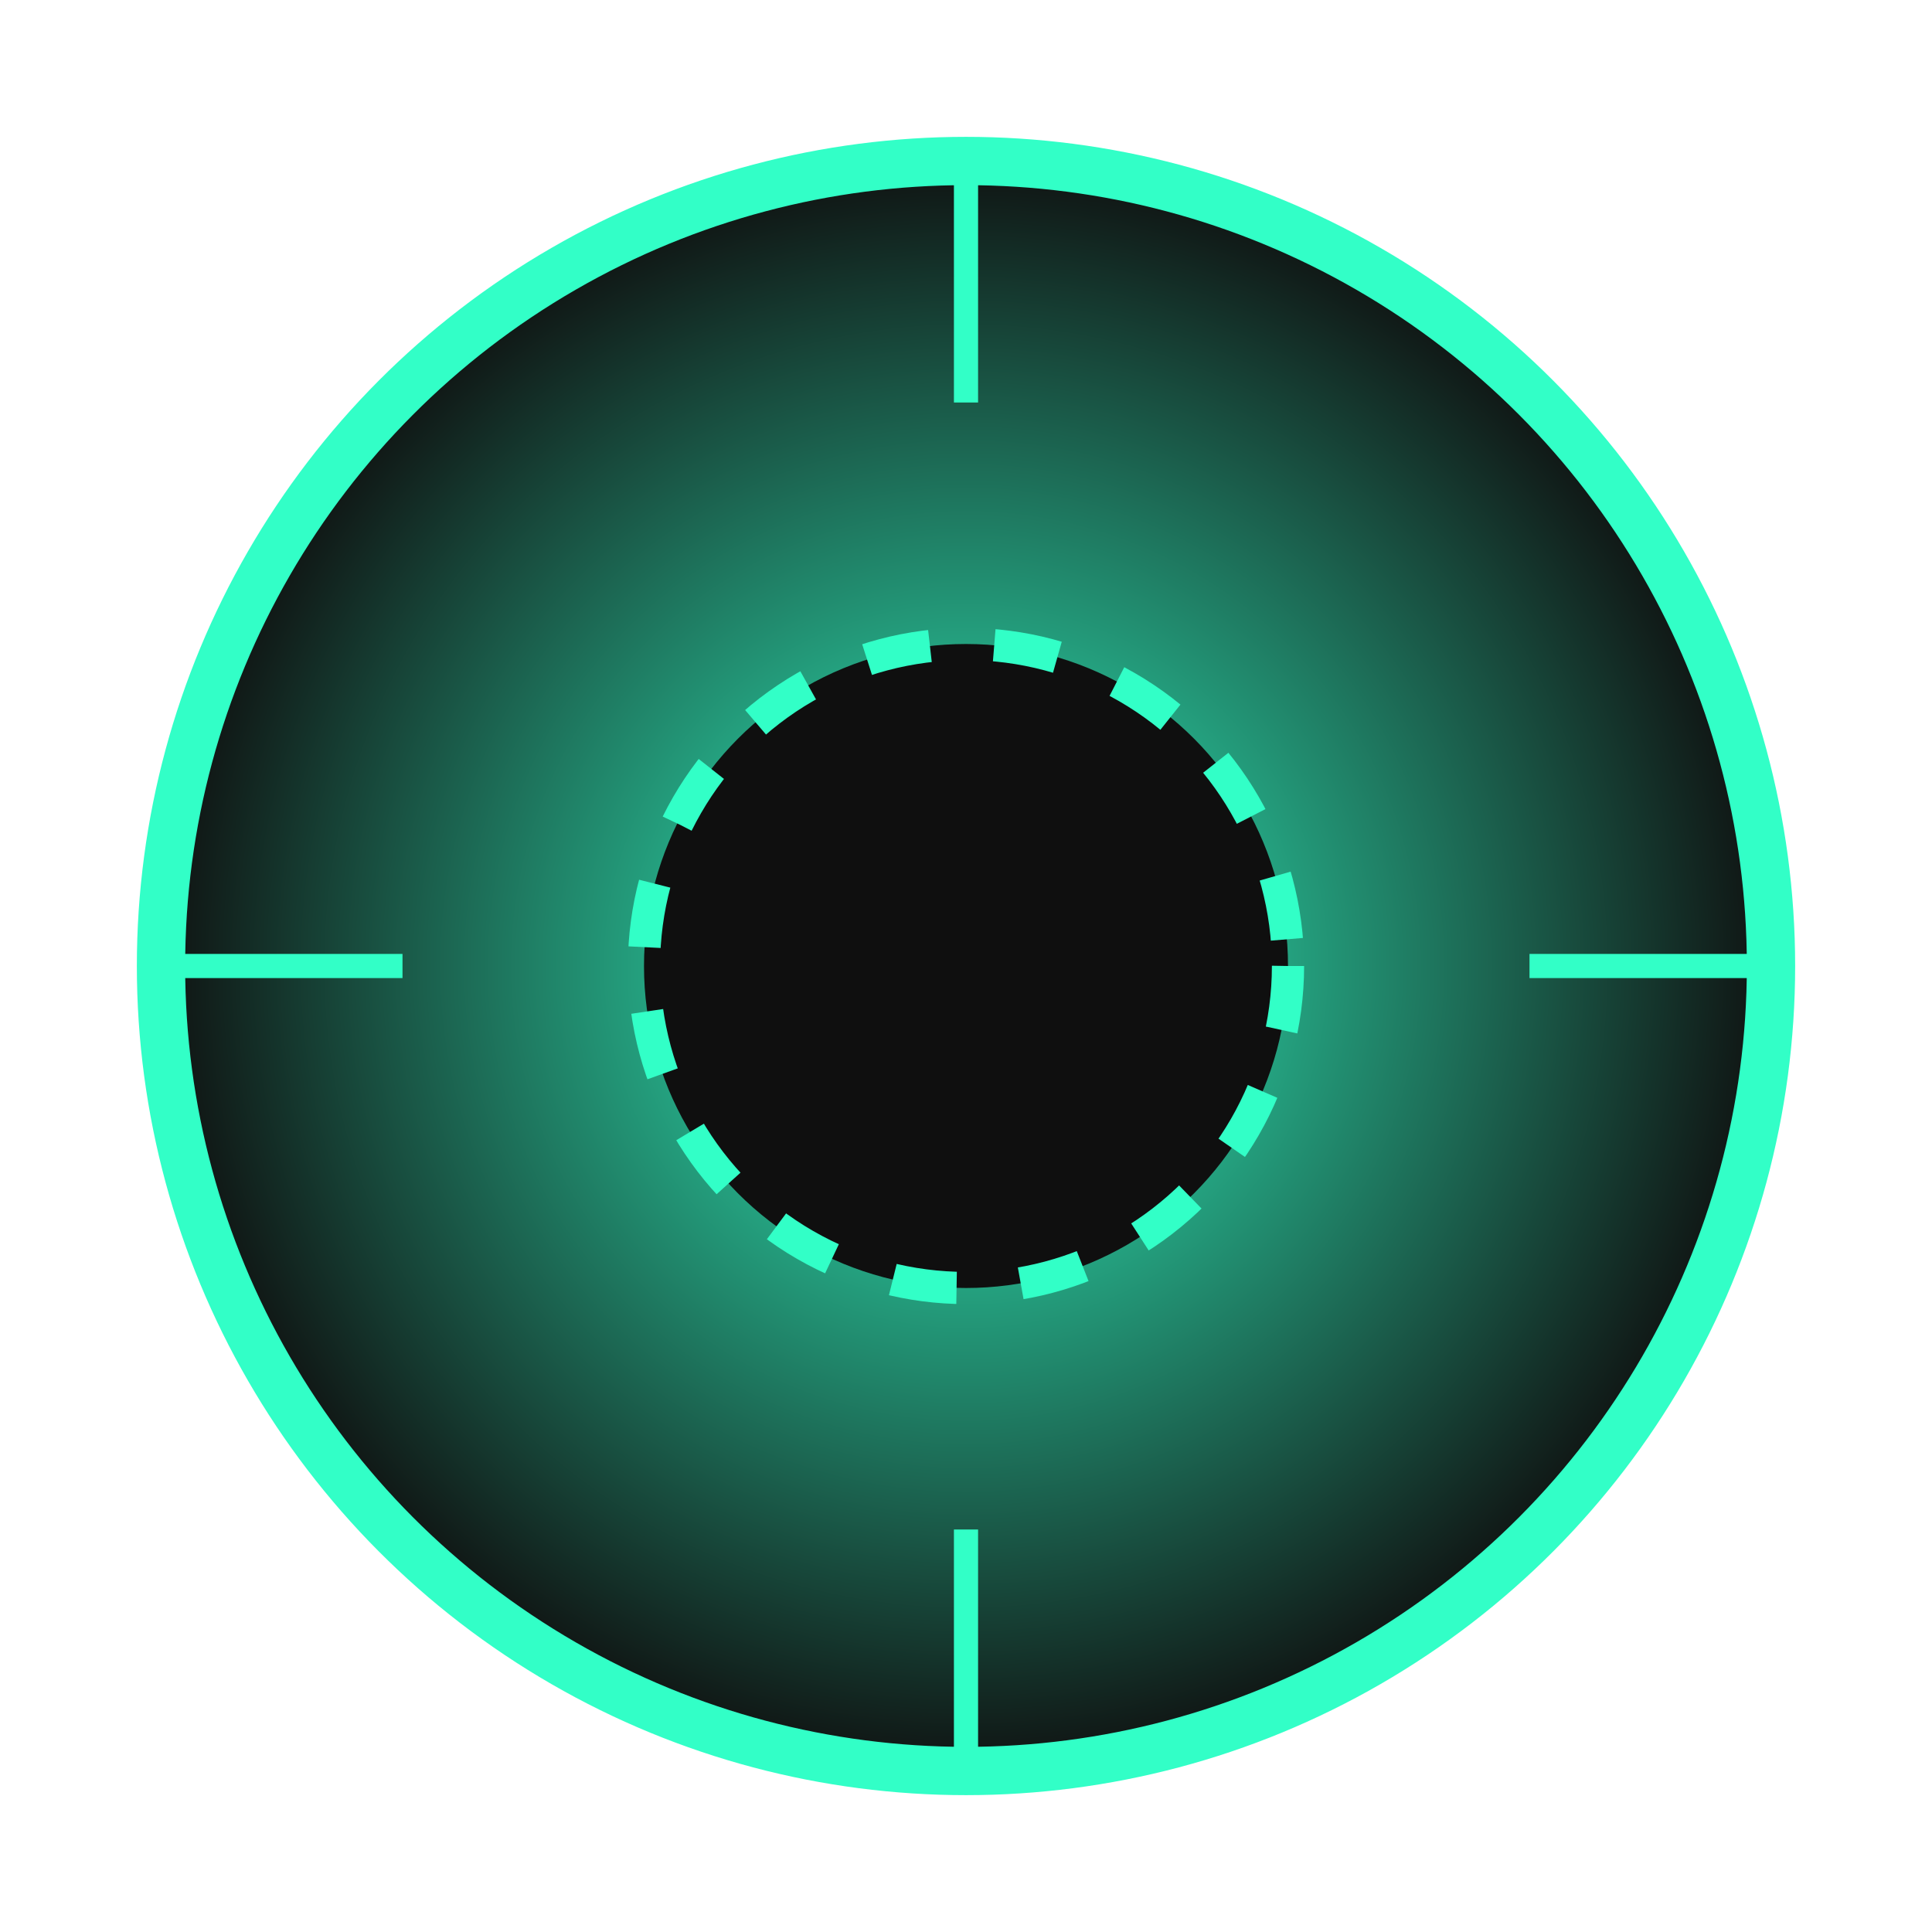 <svg width="120" height="120" viewBox="0 0 120 120" xmlns="http://www.w3.org/2000/svg">
  <defs>
    <radialGradient id="irisGlow" cx="50%" cy="50%" r="50%">
      <stop offset="0%" stop-color="#32ffc7" />
      <stop offset="100%" stop-color="#0f0f0f" />
    </radialGradient>
  </defs>
  <circle cx="60" cy="60" r="50" fill="url(#irisGlow)" stroke="#32ffc7" stroke-width="3"/>
  <circle cx="60" cy="60" r="20" fill="#0f0f0f" stroke="#32ffc7" stroke-dasharray="4 4" stroke-width="2" />
  <line x1="60" y1="10" x2="60" y2="25" stroke="#32ffc7" stroke-width="1.5"/>
  <line x1="60" y1="95" x2="60" y2="110" stroke="#32ffc7" stroke-width="1.5"/>
  <line x1="10" y1="60" x2="25" y2="60" stroke="#32ffc7" stroke-width="1.5"/>
  <line x1="95" y1="60" x2="110" y2="60" stroke="#32ffc7" stroke-width="1.5"/>
</svg>